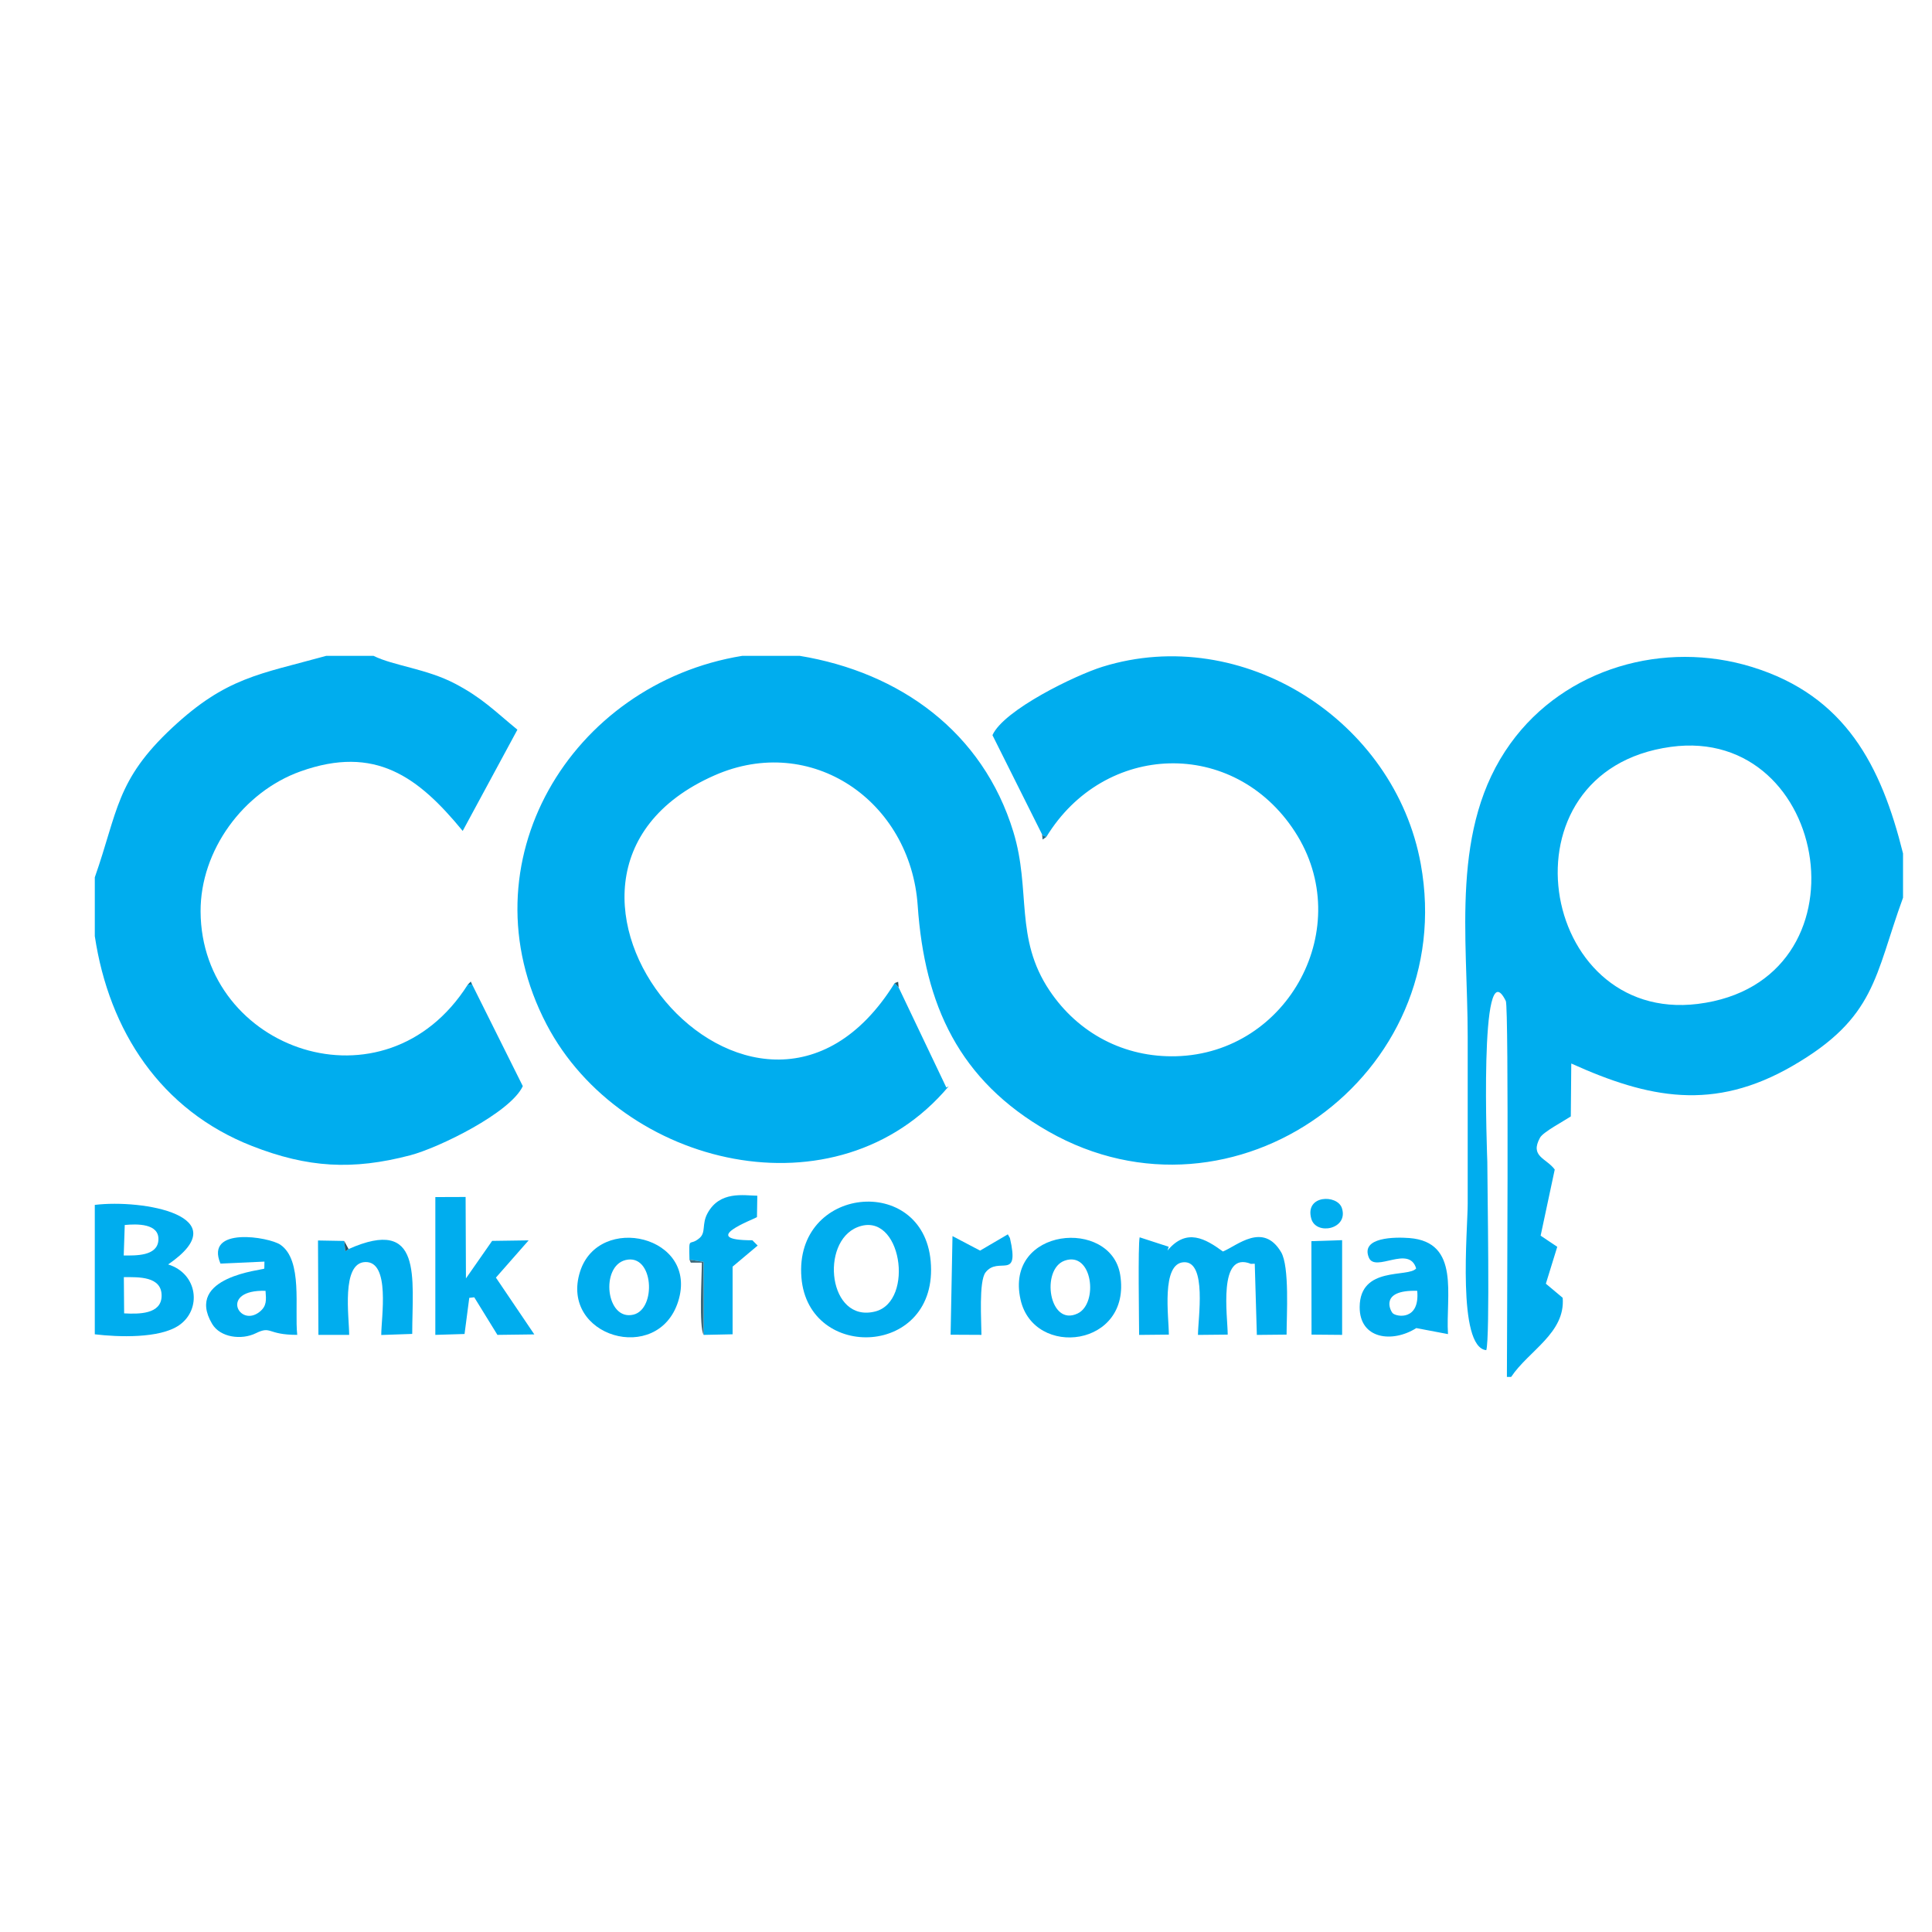 <?xml version="1.0" encoding="UTF-8"?>
<!DOCTYPE svg PUBLIC "-//W3C//DTD SVG 1.1//EN" "http://www.w3.org/Graphics/SVG/1.1/DTD/svg11.dtd">
<!-- Creator: CorelDRAW 2020 (64-Bit Evaluation Version) -->
<svg xmlns="http://www.w3.org/2000/svg" xml:space="preserve" width="2.133in" height="2.133in" version="1.1" style="shape-rendering:geometricPrecision; text-rendering:geometricPrecision; image-rendering:optimizeQuality; fill-rule:evenodd; clip-rule:evenodd"
viewBox="0 0 2133.33 2133.33"
 xmlns:xlink="http://www.w3.org/1999/xlink"
 xmlns:xodm="http://www.corel.com/coreldraw/odm/2003">
 <defs>
  <style type="text/css">
   <![CDATA[
    .fil0 {fill:#00ADEE}
    .fil4 {fill:#126D8E}
    .fil2 {fill:#275465}
    .fil3 {fill:#2B6C84}
    .fil1 {fill:#3E6979}
   ]]>
  </style>
 </defs>
 <g id="Layer_x0020_1">
  <g id="_2670893005296">
   <path class="fil0" d="M992.31 1090.35l-4.38 -4.89c-153.5,247.52 -454.79,-116.39 -199.07,-229.24 107.07,-47.24 216.5,28.24 224.47,143.69 7.59,109.95 45.57,193.2 144.37,249.46 204.48,116.44 453.57,-61.52 411.13,-295.28 -28.81,-158.65 -196.64,-265.87 -351.41,-217.85 -29.76,9.23 -109.1,47.65 -121.54,75.54l54.73 109.47c3.13,3.83 0.32,0.55 4.76,2.91 63.93,-104.93 206.97,-109.79 274.48,-5.81 68.14,104.95 -7.1,244.63 -131.14,247.96 -57.13,1.54 -108.02,-25.17 -139.78,-72.49 -38.93,-58 -20.21,-110.68 -39.99,-175.35 -33.7,-110.19 -125.16,-176.02 -235.9,-194.28l-63.43 0c-189.07,30.69 -309.2,229 -216.04,407.02 82.5,157.65 321,214.91 444.02,68.27l-2.63 1.37 -52.67 -110.5z"/>
   <path class="fil0" d="M1844.96 824.69c176.75,-24.14 223.15,259.93 29.7,283.85 -176.22,21.78 -222.37,-257.52 -29.7,-283.85zm-181.03 695.71l4.69 0c19.4,-29.01 60.07,-48.53 56.91,-87.35l-18.57 -15.58 12.57 -40.72 -18.35 -12.31 15.58 -73.05c-9.34,-12.67 -27.83,-14.22 -16.2,-35.24 3.39,-6.13 25.84,-18.04 33.94,-23.37l0.51 -58.44c85.68,38.7 157.24,52.99 244.27,2.67 92.31,-53.37 90.48,-99.2 122.06,-185.74l0 -48.89c-24.06,-96.85 -63.61,-174.08 -166.74,-205.89 -96.73,-29.84 -206.39,0.85 -266.68,84.39 -66.98,92.8 -47.28,213.26 -47.28,323.74 0,61.61 0,123.22 0,184.84 0,27.66 -11.98,158.2 20.52,161.42 4.26,-13.42 1.14,-179.5 1.14,-208.14 0,-1.16 -9.59,-238.3 20.43,-177.44 3.53,7.15 1.2,373.11 1.2,415.09z"/>
   <path class="fil0" d="M104.68 968.72l0 64.98c15.69,104.5 72.76,192.31 173.72,231.78 61.31,23.96 110.86,26.91 174.58,10.2 31.4,-8.24 110.64,-46.9 124.31,-76.36l-55.97 -112.28 -4.76 0.15c-91.37,144.31 -294.36,72.29 -295.07,-80.65 -0.31,-67.47 47.17,-132.21 110.33,-154.76 82.49,-29.46 130,5.96 179.1,65.74l60.41 -111.79c-25.23,-20.68 -38.65,-34.94 -68.82,-50.8 -31.45,-16.53 -68.05,-19.78 -90.11,-30.76l-52.06 0c-74.2,20.51 -110.42,23.72 -170.15,79.39 -62.24,58 -59.91,92.41 -85.5,165.16z"/>
   <path class="fil0" d="M946.99 1354.99c48.41,-18.91 63.29,81.94 19.48,93.14 -51.74,13.23 -61.39,-76.76 -19.48,-93.14zm-62.05 55.73c7.61,93.55 152.26,87.71 142.71,-18.29 -8.73,-96.9 -150.94,-82.8 -142.71,18.29z"/>
   <path class="fil0" d="M136.75 1410.22c16,-0 42.01,-1.22 41.7,20.8 -0.29,20.39 -25.44,20.05 -41.38,19.21l-0.32 -40.01zm1.01 -57.59c12.96,-1.2 38.63,-2.1 37.13,17.03 -1.38,17.63 -25.34,16.67 -38.27,16.67l1.13 -33.7zm-33.09 120.72c25.52,3.05 71.6,4.89 93.18,-10.07 25.11,-17.41 20.74,-56.91 -12.19,-67.08 78.17,-53.61 -28.08,-72.2 -80.99,-65.74l0 142.89z"/>
   <path class="fil0" d="M1290.65 1473.69c0,-19.2 -8.74,-78.92 16.69,-79.94 25.63,-1.04 15.47,62.6 15.47,80.27l32.84 -0.33c0,-19.69 -11.15,-93.07 25.67,-78.11l4.19 -0.18 2.31 78.62 32.83 -0.33c0,-20.82 3.43,-75.13 -6.07,-91.11 -19.96,-33.58 -48.75,-6.94 -64.2,-0.67 -19.19,-13.96 -40.1,-26.49 -61.24,-1.02l1.37 -4.2 -32.09 -10.44c-1.97,8.31 -0.63,92.22 -0.6,107.77l32.84 -0.33z"/>
   <polygon class="fil0" points="583.72,1369.62 543.4,1370.2 514.5,1411.64 514.13,1321.7 480.71,1321.82 480.69,1473.98 512.96,1473 518.17,1433.09 523.68,1432.49 549.26,1473.98 590,1473.46 547.59,1410.74 "/>
   <path class="fil0" d="M690.85 1391.33c30.99,-7.46 34.33,54.25 8.48,60.33 -30.35,7.13 -36.6,-53.57 -8.48,-60.33zm57.97 45.8c23.07,-72.59 -87.73,-98.12 -108.34,-32.93 -22.67,71.69 85.91,103.51 108.34,32.93z"/>
   <path class="fil0" d="M1175.65 1392.01c30.7,-10.83 37.45,47.15 14.38,58.3 -31.71,15.31 -41.07,-48.89 -14.38,-58.3zm-48.74 43.09c14.7,65.25 122.98,52.37 110,-27.54 -10.22,-62.91 -128.02,-52.44 -110,27.54z"/>
   <path class="fil0" d="M293.2 1425.33c0.77,10.09 1.53,16.78 -6.55,23.21 -22.66,18.05 -44.66,-24.78 6.55,-23.21zm35 48.65c-3.13,-29.26 6.39,-82.45 -18.61,-99.57 -12.43,-8.52 -83.73,-20.5 -66.15,20.85l48.56 -2.18 -0.14 7.7c-1.26,1.68 -88.66,8.66 -57.61,61.08 8.95,15.11 32.47,18.03 48.14,10.35 17.74,-8.69 11.94,1.76 45.81,1.76z"/>
   <path class="fil0" d="M384.91 1379.21l-3.57 2.43 -1.27 -11.37 -28.93 -0.52 0.46 104.22 33.96 0c0,-19.44 -9.05,-79.63 17.83,-80.41 27.82,-0.8 17.59,61.35 17.59,80.55l34.2 -1.19c0,-62.04 12.08,-130.23 -70.26,-93.72z"/>
   <path class="fil0" d="M1564.91 1425.33c3,33 -22.65,28.87 -26.99,24.81 -2.6,-2.43 -15.13,-26.06 26.99,-24.81zm33.98 47.8c-2.73,-42 14.02,-101.63 -42.6,-106.07 -15.84,-1.24 -54.16,-1.13 -44.79,21.56 7.03,17.02 44.43,-14.35 52.23,12.01 -8.42,10.43 -62.1,-3.14 -62.37,42.58 -0.21,35.61 36.26,39.95 62.53,23.27l35 6.65z"/>
   <path class="fil0" d="M761.34 1391.01l15.5 2.35 0.11 80.64 31.99 -0.67 0 -74.7 27.68 -23.26 -5.83 -5.85c-61.38,0 1.87,-23.31 5.06,-25.54l0.38 -23.66c-15.12,-0.24 -41.45,-5.61 -55.02,19.44 -6.53,12.05 -1.47,20.99 -8.75,27.28 -11.67,10.09 -11.78,-3.73 -11.13,23.96z"/>
   <path class="fil0" d="M1083.72 1473.98c0,-14.58 -3.07,-59.12 4.51,-68.95 14.33,-18.58 38.08,10.2 26.93,-38l-2.31 -4.06 -30.64 17.95 -30.46 -16.01 -2.08 108.89 34.04 0.17z"/>
   <polygon class="fil0" points="1448.2,1473.69 1481.98,1473.98 1481.98,1369.4 1448.05,1370.5 "/>
   <path class="fil0" d="M1447.93 1345.72c5.29,18.79 41.39,11.65 33.81,-11.71 -4.98,-15.38 -41.26,-14.76 -33.81,11.71z"/>
   <path class="fil1" d="M776.96 1474l-0.11 -80.64 -15.5 -2.35 1.45 3.24 12.15 0c0,15.28 -3.33,70.64 2.02,79.75z"/>
   <polygon class="fil2" points="384.91,1379.21 380.07,1370.28 381.34,1381.64 "/>
   <polygon class="fil2" points="992.31,1090.35 991.74,1084.12 987.94,1085.46 "/>
   <path class="fil3" d="M1155.39 924.16c-4.44,-2.35 -1.64,0.93 -4.76,-2.91l0.61 5.77 4.15 -2.87z"/>
   <polygon class="fil4" points="516.56,1087.2 521.31,1087.05 519.82,1083.85 "/>
  </g>
 </g>
</svg>
